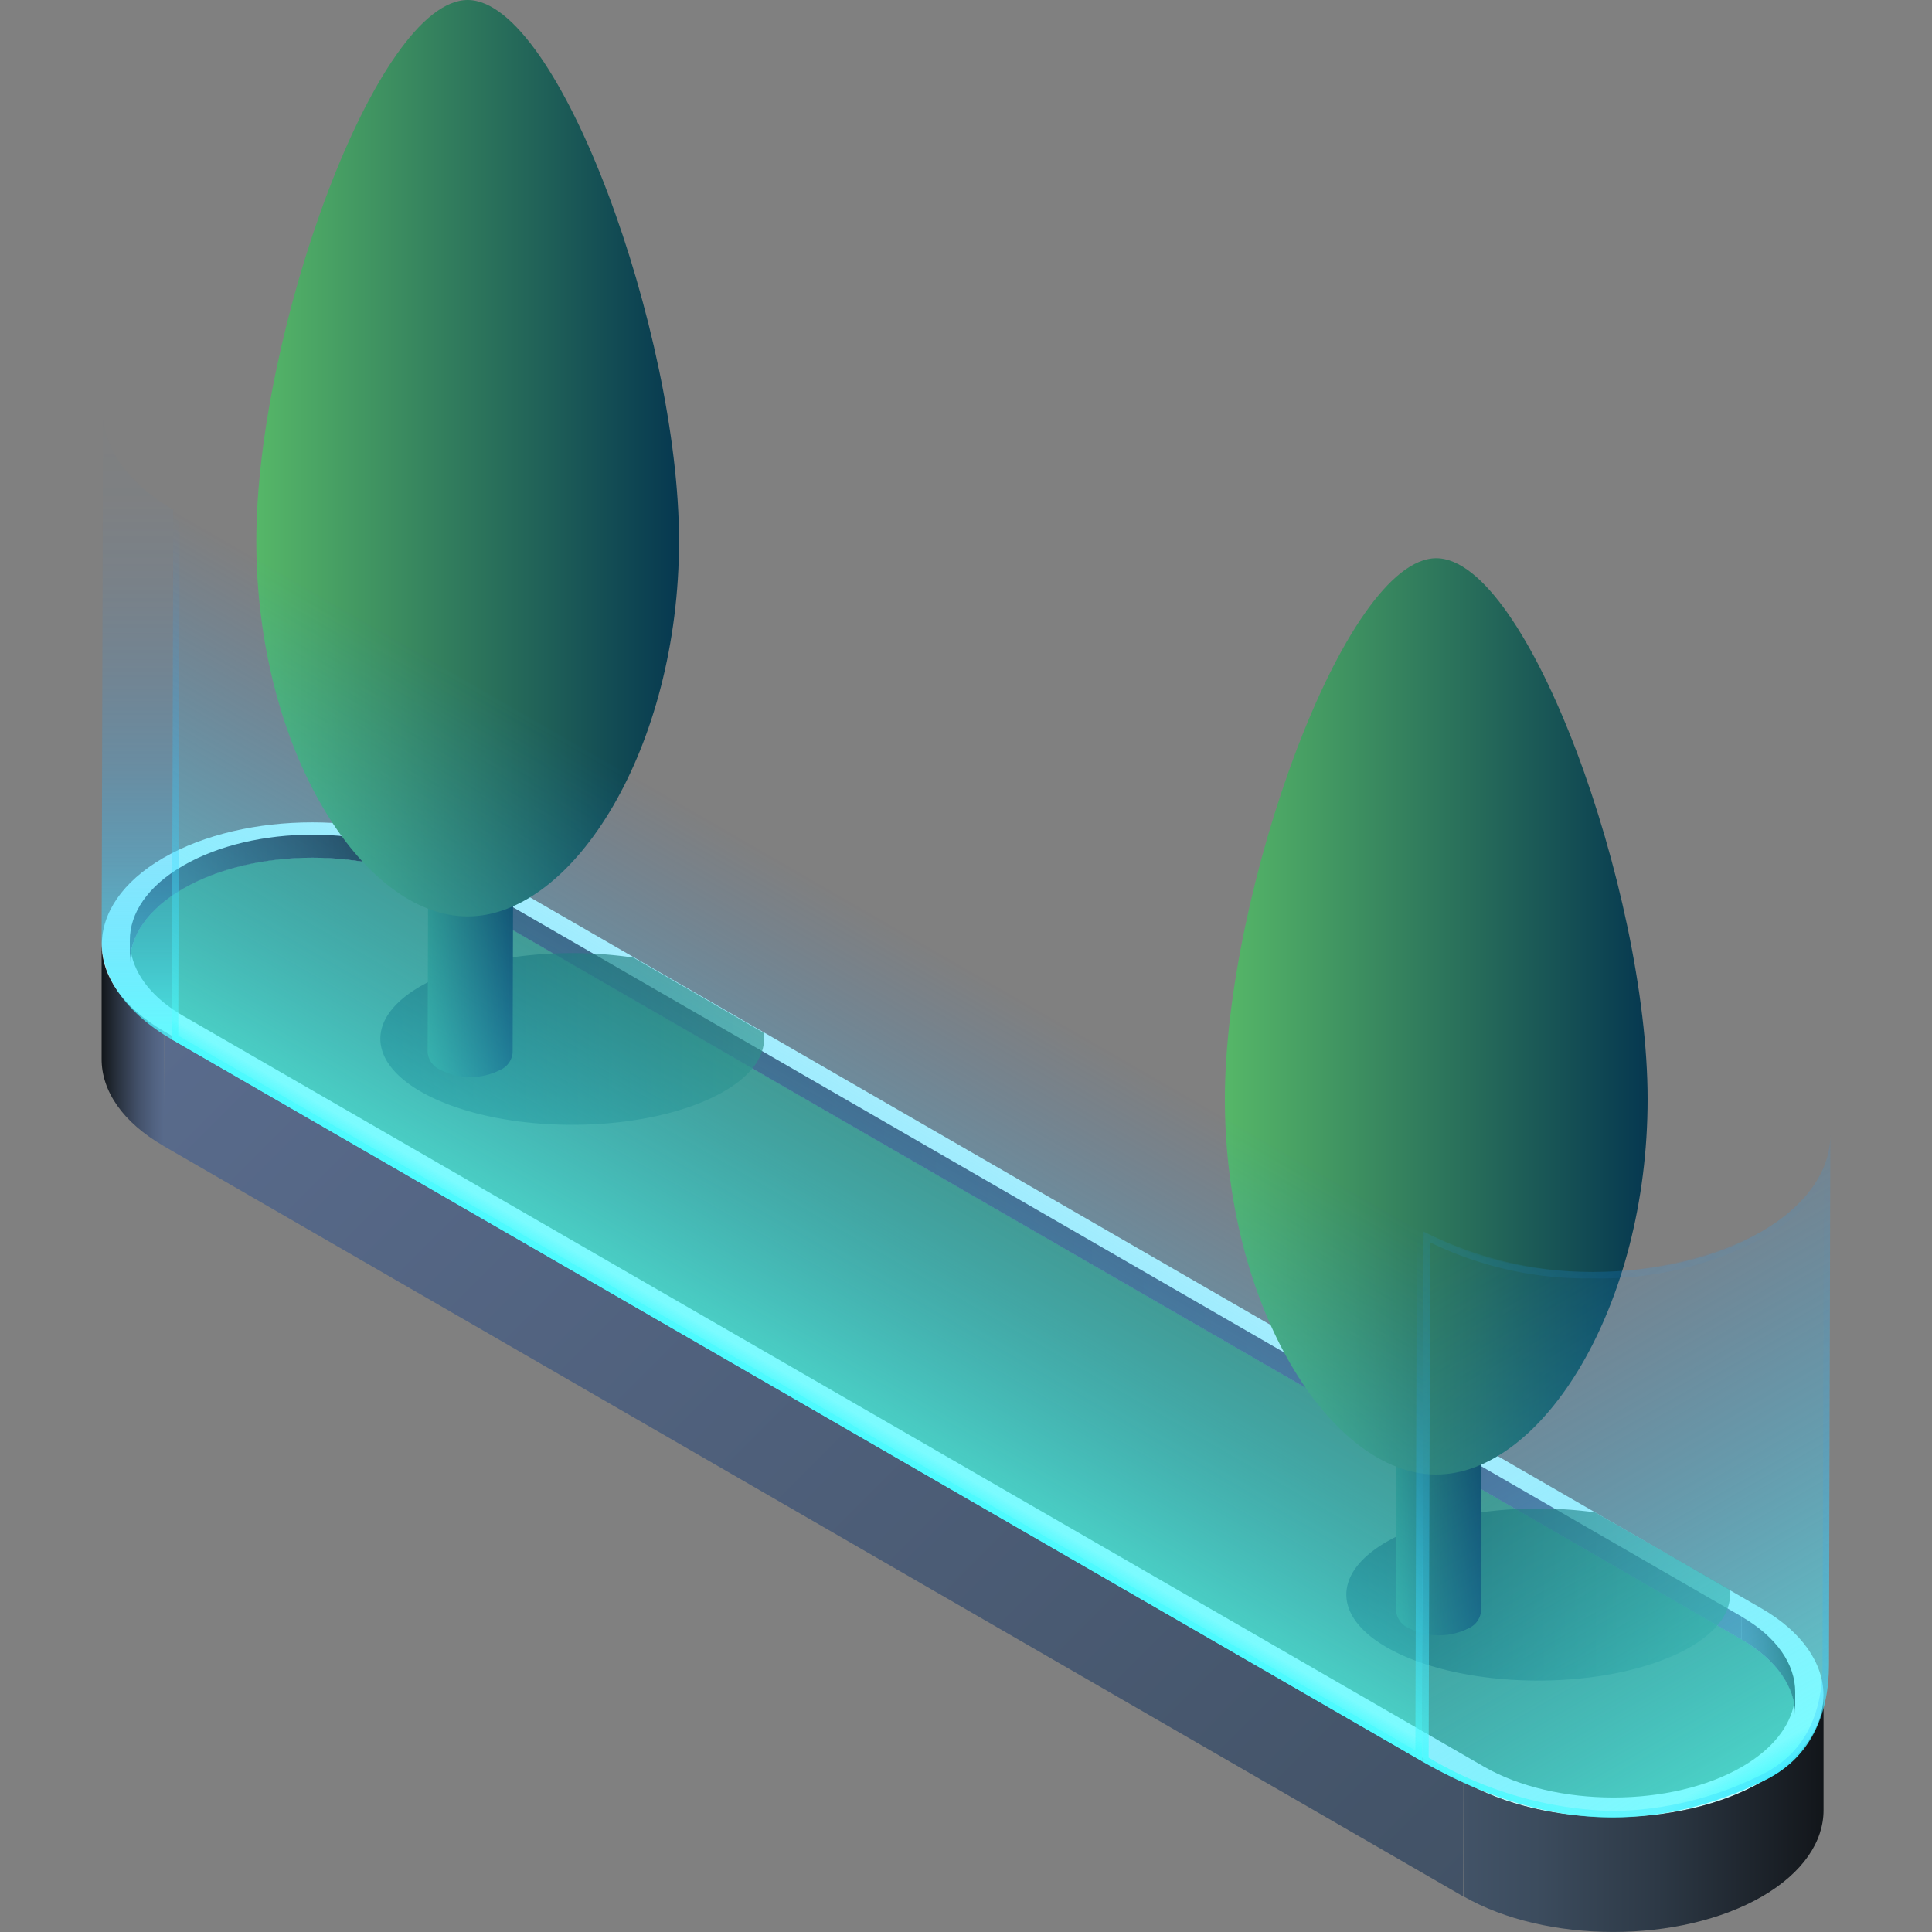 <svg xmlns="http://www.w3.org/2000/svg" xmlns:xlink="http://www.w3.org/1999/xlink" viewBox="0 0 150 150"><rect x="0" y="0" width="150" height="150" fill="#808080" stroke="none"/><defs><style>.cls-1,.cls-2{fill:none;}.cls-2{stroke:#fff;stroke-miterlimit:10;stroke-width:0.1px;}.cls-3{opacity:0;}.cls-4{fill:#000714;}.cls-5{opacity:0.1;fill:url(#新建图案);}.cls-6{isolation:isolate;}.cls-7{fill:url(#未命名的渐变_2037);}.cls-8{fill:url(#未命名的渐变_54);}.cls-9{fill:#c4fdfe;}.cls-10{fill:url(#未命名的渐变_2034);}.cls-11{fill:#489071;}.cls-12{fill:url(#未命名的渐变_2038);}.cls-13{fill:url(#未命名的渐变_2034-2);}.cls-14{fill:url(#未命名的渐变_54-2);}.cls-15,.cls-16{opacity:0.65;}.cls-15{fill:url(#未命名的渐变_26);}.cls-16{fill:url(#未命名的渐变_26-2);}.cls-17{fill:url(#未命名的渐变_24);}.cls-18{fill:#fff;}.cls-19{fill:url(#未命名的渐变_23);}.cls-20{fill:url(#未命名的渐变_24-2);}.cls-21{fill:url(#未命名的渐变_23-2);}.cls-22{fill:url(#未命名的渐变_2030);}.cls-23{fill:url(#未命名的渐变_522);}.cls-24{fill:url(#未命名的渐变_526);}.cls-25{fill:url(#未命名的渐变_522-2);}.cls-26{fill:url(#未命名的渐变_517);}.cls-27{opacity:0.2;}</style><pattern id="新建图案" data-name="新建图案" width="18.57" height="32.16" patternTransform="translate(1062.05 630.95)" patternUnits="userSpaceOnUse" viewBox="0 0 18.57 32.16"><rect class="cls-1" width="18.57" height="32.16"/><polyline class="cls-2" points="18.57 21.44 18.57 32.16 18.57 42.88"/><polyline class="cls-2" points="9.29 26.8 18.57 32.16 27.85 37.51 27.85 37.52"/><polyline class="cls-2" points="9.29 37.52 9.29 37.51 18.57 32.16 27.85 26.8"/><polygon class="cls-2" points="27.85 37.52 27.85 26.8 18.57 21.44 9.28 26.8 9.28 37.52 18.57 42.88 27.85 37.52"/><polyline class="cls-2" points="0 21.44 0 32.16 0 42.88"/><polyline class="cls-2" points="-9.28 26.8 0 32.16 9.28 37.51 9.28 37.52"/><polyline class="cls-2" points="-9.28 37.52 -9.28 37.51 0 32.16 9.28 26.8"/><polygon class="cls-2" points="9.28 37.52 9.28 26.8 0 21.44 -9.29 26.8 -9.29 37.52 0 42.88 9.28 37.52"/><polyline class="cls-2" points="18.57 10.72 27.85 16.08 37.13 21.43 37.13 21.44"/><polyline class="cls-2" points="18.57 21.44 18.57 21.43 27.85 16.08 37.13 10.72"/><polygon class="cls-2" points="37.14 21.44 37.14 10.72 27.85 5.36 18.57 10.72 18.57 21.44 27.85 26.8 37.14 21.44"/><polyline class="cls-2" points="9.29 5.36 9.29 16.08 9.29 26.8"/><polyline class="cls-2" points="0.01 10.72 9.29 16.08 18.57 21.43 18.57 21.44"/><polyline class="cls-2" points="0.01 21.44 0.01 21.43 9.29 16.08 18.57 10.72"/><polygon class="cls-2" points="18.57 21.44 18.57 10.72 9.28 5.36 0 10.72 0 21.44 9.28 26.8 18.57 21.44"/><polyline class="cls-2" points="-18.56 10.72 -9.28 16.08 0 21.43 0 21.44"/><polyline class="cls-2" points="-18.56 21.44 -18.56 21.43 -9.28 16.08 0 10.72"/><polygon class="cls-2" points="0 21.44 0 10.72 -9.29 5.36 -18.57 10.72 -18.57 21.44 -9.29 26.8 0 21.44"/><polyline class="cls-2" points="18.57 -10.72 18.57 0 18.57 10.72"/><polyline class="cls-2" points="9.29 -5.36 18.57 0 27.85 5.35 27.85 5.36"/><polyline class="cls-2" points="9.29 5.36 9.29 5.35 18.57 0 27.85 -5.36"/><polygon class="cls-2" points="27.85 5.36 27.85 -5.36 18.57 -10.72 9.28 -5.36 9.28 5.36 18.57 10.72 27.85 5.36"/><polyline class="cls-2" points="0 -10.72 0 0 0 10.72"/><polyline class="cls-2" points="-9.28 -5.36 0 0 9.28 5.35 9.28 5.36"/><polyline class="cls-2" points="-9.28 5.36 -9.28 5.35 0 0 9.28 -5.36"/><polygon class="cls-2" points="9.28 5.36 9.28 -5.36 0 -10.72 -9.29 -5.36 -9.29 5.36 0 10.72 9.28 5.36"/></pattern><linearGradient id="未命名的渐变_2037" x1="7.89" y1="81.14" x2="12.74" y2="81.14" gradientUnits="userSpaceOnUse"><stop offset="0" stop-color="#12161a"/><stop offset="0.28" stop-color="#2b3442"/><stop offset="0.59" stop-color="#43516a"/><stop offset="0.85" stop-color="#526382"/><stop offset="1" stop-color="#586a8b"/></linearGradient><linearGradient id="未命名的渐变_54" x1="105.17" y1="155.65" x2="21.16" y2="71.64" gradientUnits="userSpaceOnUse"><stop offset="0" stop-color="#425266"/><stop offset="1" stop-color="#596b8c"/></linearGradient><linearGradient id="未命名的渐变_2034" x1="113.59" y1="140.82" x2="141.58" y2="140.82" gradientUnits="userSpaceOnUse"><stop offset="0" stop-color="#425367"/><stop offset="0.2" stop-color="#3c4c5e"/><stop offset="0.54" stop-color="#2d3946"/><stop offset="0.96" stop-color="#15191e"/><stop offset="1" stop-color="#12161a"/></linearGradient><linearGradient id="未命名的渐变_2038" x1="135.19" y1="129.32" x2="139.39" y2="129.32" gradientUnits="userSpaceOnUse"><stop offset="0" stop-color="#586a8b"/><stop offset="0.15" stop-color="#526382"/><stop offset="0.41" stop-color="#43516a"/><stop offset="0.72" stop-color="#2b3442"/><stop offset="1" stop-color="#12161a"/></linearGradient><linearGradient id="未命名的渐变_2034-2" x1="10.07" y1="69.84" x2="34.32" y2="69.84" xlink:href="#未命名的渐变_2034"/><linearGradient id="未命名的渐变_54-2" x1="34.31" y1="97.27" x2="135.2" y2="97.27" xlink:href="#未命名的渐变_54"/><linearGradient id="未命名的渐变_26" x1="29.53" y1="80.65" x2="59.32" y2="80.65" gradientUnits="userSpaceOnUse"><stop offset="0" stop-color="#0b4c48"/><stop offset="1" stop-color="#2d8566"/></linearGradient><linearGradient id="未命名的渐变_26-2" x1="104.53" y1="123.8" x2="134.32" y2="123.8" xlink:href="#未命名的渐变_26"/><linearGradient id="未命名的渐变_24" x1="33.23" y1="55.92" x2="39.94" y2="55.92" gradientUnits="userSpaceOnUse"><stop offset="0" stop-color="#2d8566"/><stop offset="1" stop-color="#0a364b"/></linearGradient><linearGradient id="未命名的渐变_23" x1="19.9" y1="35.55" x2="52.72" y2="35.55" gradientUnits="userSpaceOnUse"><stop offset="0" stop-color="#56b768"/><stop offset="1" stop-color="#063850"/></linearGradient><linearGradient id="未命名的渐变_24-2" x1="108.43" y1="99.26" x2="115.14" y2="99.26" xlink:href="#未命名的渐变_24"/><linearGradient id="未命名的渐变_23-2" x1="95.1" y1="78.9" x2="127.92" y2="78.9" xlink:href="#未命名的渐变_23"/><linearGradient id="未命名的渐变_2030" x1="10.67" y1="80.7" x2="10.67" y2="31.92" gradientUnits="userSpaceOnUse"><stop offset="0" stop-color="#4cfafe" stop-opacity="0.8"/><stop offset="0.15" stop-color="#3fddfe" stop-opacity="0.59"/><stop offset="0.29" stop-color="#33c4fe" stop-opacity="0.41"/><stop offset="0.44" stop-color="#2ab0ff" stop-opacity="0.26"/><stop offset="0.58" stop-color="#22a0ff" stop-opacity="0.15"/><stop offset="0.72" stop-color="#1d95ff" stop-opacity="0.07"/><stop offset="0.86" stop-color="#1a8eff" stop-opacity="0.02"/><stop offset="1" stop-color="#198cff" stop-opacity="0"/></linearGradient><linearGradient id="未命名的渐变_522" x1="53.02" y1="103.61" x2="70.86" y2="72.71" gradientUnits="userSpaceOnUse"><stop offset="0" stop-color="#4cfafe"/><stop offset="0.04" stop-color="#4cfafe" stop-opacity="0.6"/><stop offset="1" stop-color="#198cff" stop-opacity="0"/></linearGradient><linearGradient id="未命名的渐变_526" x1="53.02" y1="103.61" x2="70.86" y2="72.71" gradientUnits="userSpaceOnUse"><stop offset="0" stop-color="#4cfafe"/><stop offset="0.04" stop-color="#4cfafe" stop-opacity="0.6"/><stop offset="0.28" stop-color="#3ddafe" stop-opacity="0.42"/><stop offset="0.62" stop-color="#2ab0ff" stop-opacity="0.2"/><stop offset="0.87" stop-color="#1e96ff" stop-opacity="0.05"/><stop offset="1" stop-color="#198cff" stop-opacity="0"/></linearGradient><linearGradient id="未命名的渐变_522-2" x1="140.14" y1="136.44" x2="115.06" y2="93.01" xlink:href="#未命名的渐变_522"/><linearGradient id="未命名的渐变_517" x1="112.49" y1="137.95" x2="141.49" y2="87.73" gradientUnits="userSpaceOnUse"><stop offset="0" stop-color="#4cfafe"/><stop offset="0.04" stop-color="#4cfafe" stop-opacity="0.6"/><stop offset="0.05" stop-color="#4bf8fe" stop-opacity="0.59"/><stop offset="0.21" stop-color="#3cd7fe" stop-opacity="0.41"/><stop offset="0.37" stop-color="#2fbcff" stop-opacity="0.26"/><stop offset="0.53" stop-color="#25a7ff" stop-opacity="0.15"/><stop offset="0.69" stop-color="#1f98ff" stop-opacity="0.07"/><stop offset="0.85" stop-color="#1a8fff" stop-opacity="0.02"/><stop offset="1" stop-color="#198cff" stop-opacity="0"/></linearGradient></defs><title>树1</title><g id="图层_2" data-name="图层 2"><g id="图元"><g id="树1"><g class="cls-3"><rect class="cls-4" width="150" height="150"/><rect id="网格" class="cls-5" width="150" height="150"/></g><g class="cls-6"><path class="cls-7" d="M7.89,82.21l0-8.91c0,2.45,1.6,4.9,4.83,6.77l0,8.91C9.49,87.12,7.88,84.67,7.89,82.21Z"/><polygon class="cls-8" points="113.62 138.31 113.59 147.23 12.71 88.98 12.74 80.06 113.62 138.31"/><path class="cls-9" d="M136.75,124.87c6.4,3.69,6.44,9.74.08,13.44s-16.81,3.7-23.21,0L12.74,80.07c-6.41-3.7-6.44-9.75-.08-13.45s16.8-3.69,23.21,0Z"/><path class="cls-10" d="M141.58,131.64l0,8.91c0,2.42-1.59,4.84-4.75,6.68-6.36,3.69-16.8,3.69-23.21,0l0-8.92c6.4,3.7,16.85,3.7,23.21,0C140,136.47,141.57,134.06,141.58,131.64Z"/></g><g class="cls-6"><path class="cls-11" d="M139.3,132.24c-.33,1.8-1.67,3.54-4,4.91-5.52,3.21-14.55,3.21-20.11,0L14.27,78.9c-2.4-1.38-3.77-3.14-4.11-5,.33-1.8,1.68-3.54,4-4.91,5.52-3.22,14.55-3.22,20.11,0l100.88,58.24C137.59,128.67,139,130.43,139.3,132.24Z"/><path class="cls-12" d="M139.38,133.15c0-2.12-1.39-4.25-4.19-5.87V125.5c2.8,1.62,4.19,3.74,4.19,5.87Z"/><path class="cls-13" d="M10.08,73c0-2.1,1.38-4.19,4.12-5.78,5.53-3.22,14.55-3.22,20.12,0V69c-5.56-3.21-14.58-3.21-20.11,0-2.75,1.59-4.12,3.69-4.13,5.78Z"/><polygon class="cls-14" points="34.32 67.26 34.31 69.04 135.19 127.28 135.2 125.5 34.32 67.26"/></g><path class="cls-15" d="M59.32,80.65c0,3.69-6.67,6.68-14.9,6.68s-14.89-3-14.89-6.68S36.19,74,44.42,74a32.81,32.81,0,0,1,4.77.35l10.09,5.83A2.81,2.81,0,0,1,59.32,80.65Z"/><path class="cls-16" d="M134.32,123.8c0,3.69-6.67,6.68-14.9,6.68s-14.89-3-14.89-6.68,6.66-6.68,14.89-6.68a32.89,32.89,0,0,1,4.42.3h0l10.45,6h0C134.31,123.58,134.32,123.69,134.32,123.8Z"/><g class="cls-6"><path class="cls-17" d="M39,29.56a5.15,5.15,0,0,1-4.65,0,1.64,1.64,0,0,1-1-1.35l-.15,53.5a1.64,1.64,0,0,0,1,1.35,5.09,5.09,0,0,0,4.65,0,1.62,1.62,0,0,0,.95-1.33l.15-53.5A1.63,1.63,0,0,1,39,29.56Z"/><path class="cls-18" d="M39,26.87a5.13,5.13,0,0,0-4.64,0c-1.27.75-1.27,1.95,0,2.69a5.15,5.15,0,0,0,4.65,0C40.26,28.82,40.26,27.61,39,26.87Z"/></g><path class="cls-19" d="M36.31,0C29.2,0,19.9,25.87,19.9,42s8.21,29.15,16.41,29.15S52.72,58.06,52.72,42,43.42,0,36.31,0Z"/><g class="cls-6"><path class="cls-20" d="M114.19,72.9a5.09,5.09,0,0,1-4.65,0,1.64,1.64,0,0,1-1-1.35l-.15,53.51a1.63,1.63,0,0,0,1,1.35,5.15,5.15,0,0,0,4.65,0,1.63,1.63,0,0,0,.95-1.34l.15-53.5A1.62,1.62,0,0,1,114.19,72.9Z"/><path class="cls-18" d="M114.17,70.21a5.1,5.1,0,0,0-4.64,0c-1.27.74-1.27,1.94,0,2.68a5.09,5.09,0,0,0,4.65,0C115.46,72.16,115.46,71,114.17,70.21Z"/></g><path class="cls-21" d="M111.51,43.34c-7.11,0-16.41,25.87-16.41,42s8.21,29.14,16.41,29.14,16.41-13,16.41-29.14S118.62,43.34,111.51,43.34Z"/><path class="cls-22" d="M8,31.92,7.89,73.05c0,2.77,1.81,5.55,5.45,7.65l.11-41.13C9.81,37.47,8,34.69,8,31.92Z"/><polygon class="cls-23" points="13.45 39.57 13.34 80.7 110.42 136.75 110.54 95.62 13.45 39.57"/><path class="cls-24" d="M14,40.43,110,95.91l-.11,40L13.84,80.41l.11-40m-.5-.86L13.34,80.7l97.08,56.05.12-41.13-97.09-56Z"/><path class="cls-25" d="M136.76,95.62c-7.19,4.18-19,4.18-26.22,0l-.12,41.13c11.84,6.75,20.47,4.33,26.41,1.56,3.74-1.74,5.17-5.16,5.17-9.09l.11-41.13C142.11,90.82,140.32,93.55,136.76,95.62Z"/><path class="cls-26" d="M141.6,91.73l-.1,37.49c0,4.22-1.64,7.13-4.88,8.64a26.69,26.69,0,0,1-11.37,2.75,29.43,29.43,0,0,1-14.33-4.15l.12-40a27.73,27.73,0,0,0,12.63,2.79A26.92,26.92,0,0,0,137,96.05a12.19,12.19,0,0,0,4.59-4.32m.51-3.64c0,2.73-1.79,5.46-5.35,7.53a29,29,0,0,1-26.22,0l-.12,41.13c5.66,3.23,10.58,4.36,14.83,4.36a26.94,26.94,0,0,0,11.58-2.8c3.74-1.74,5.17-5.16,5.17-9.09l.11-41.13Z"/></g></g></g></svg>
